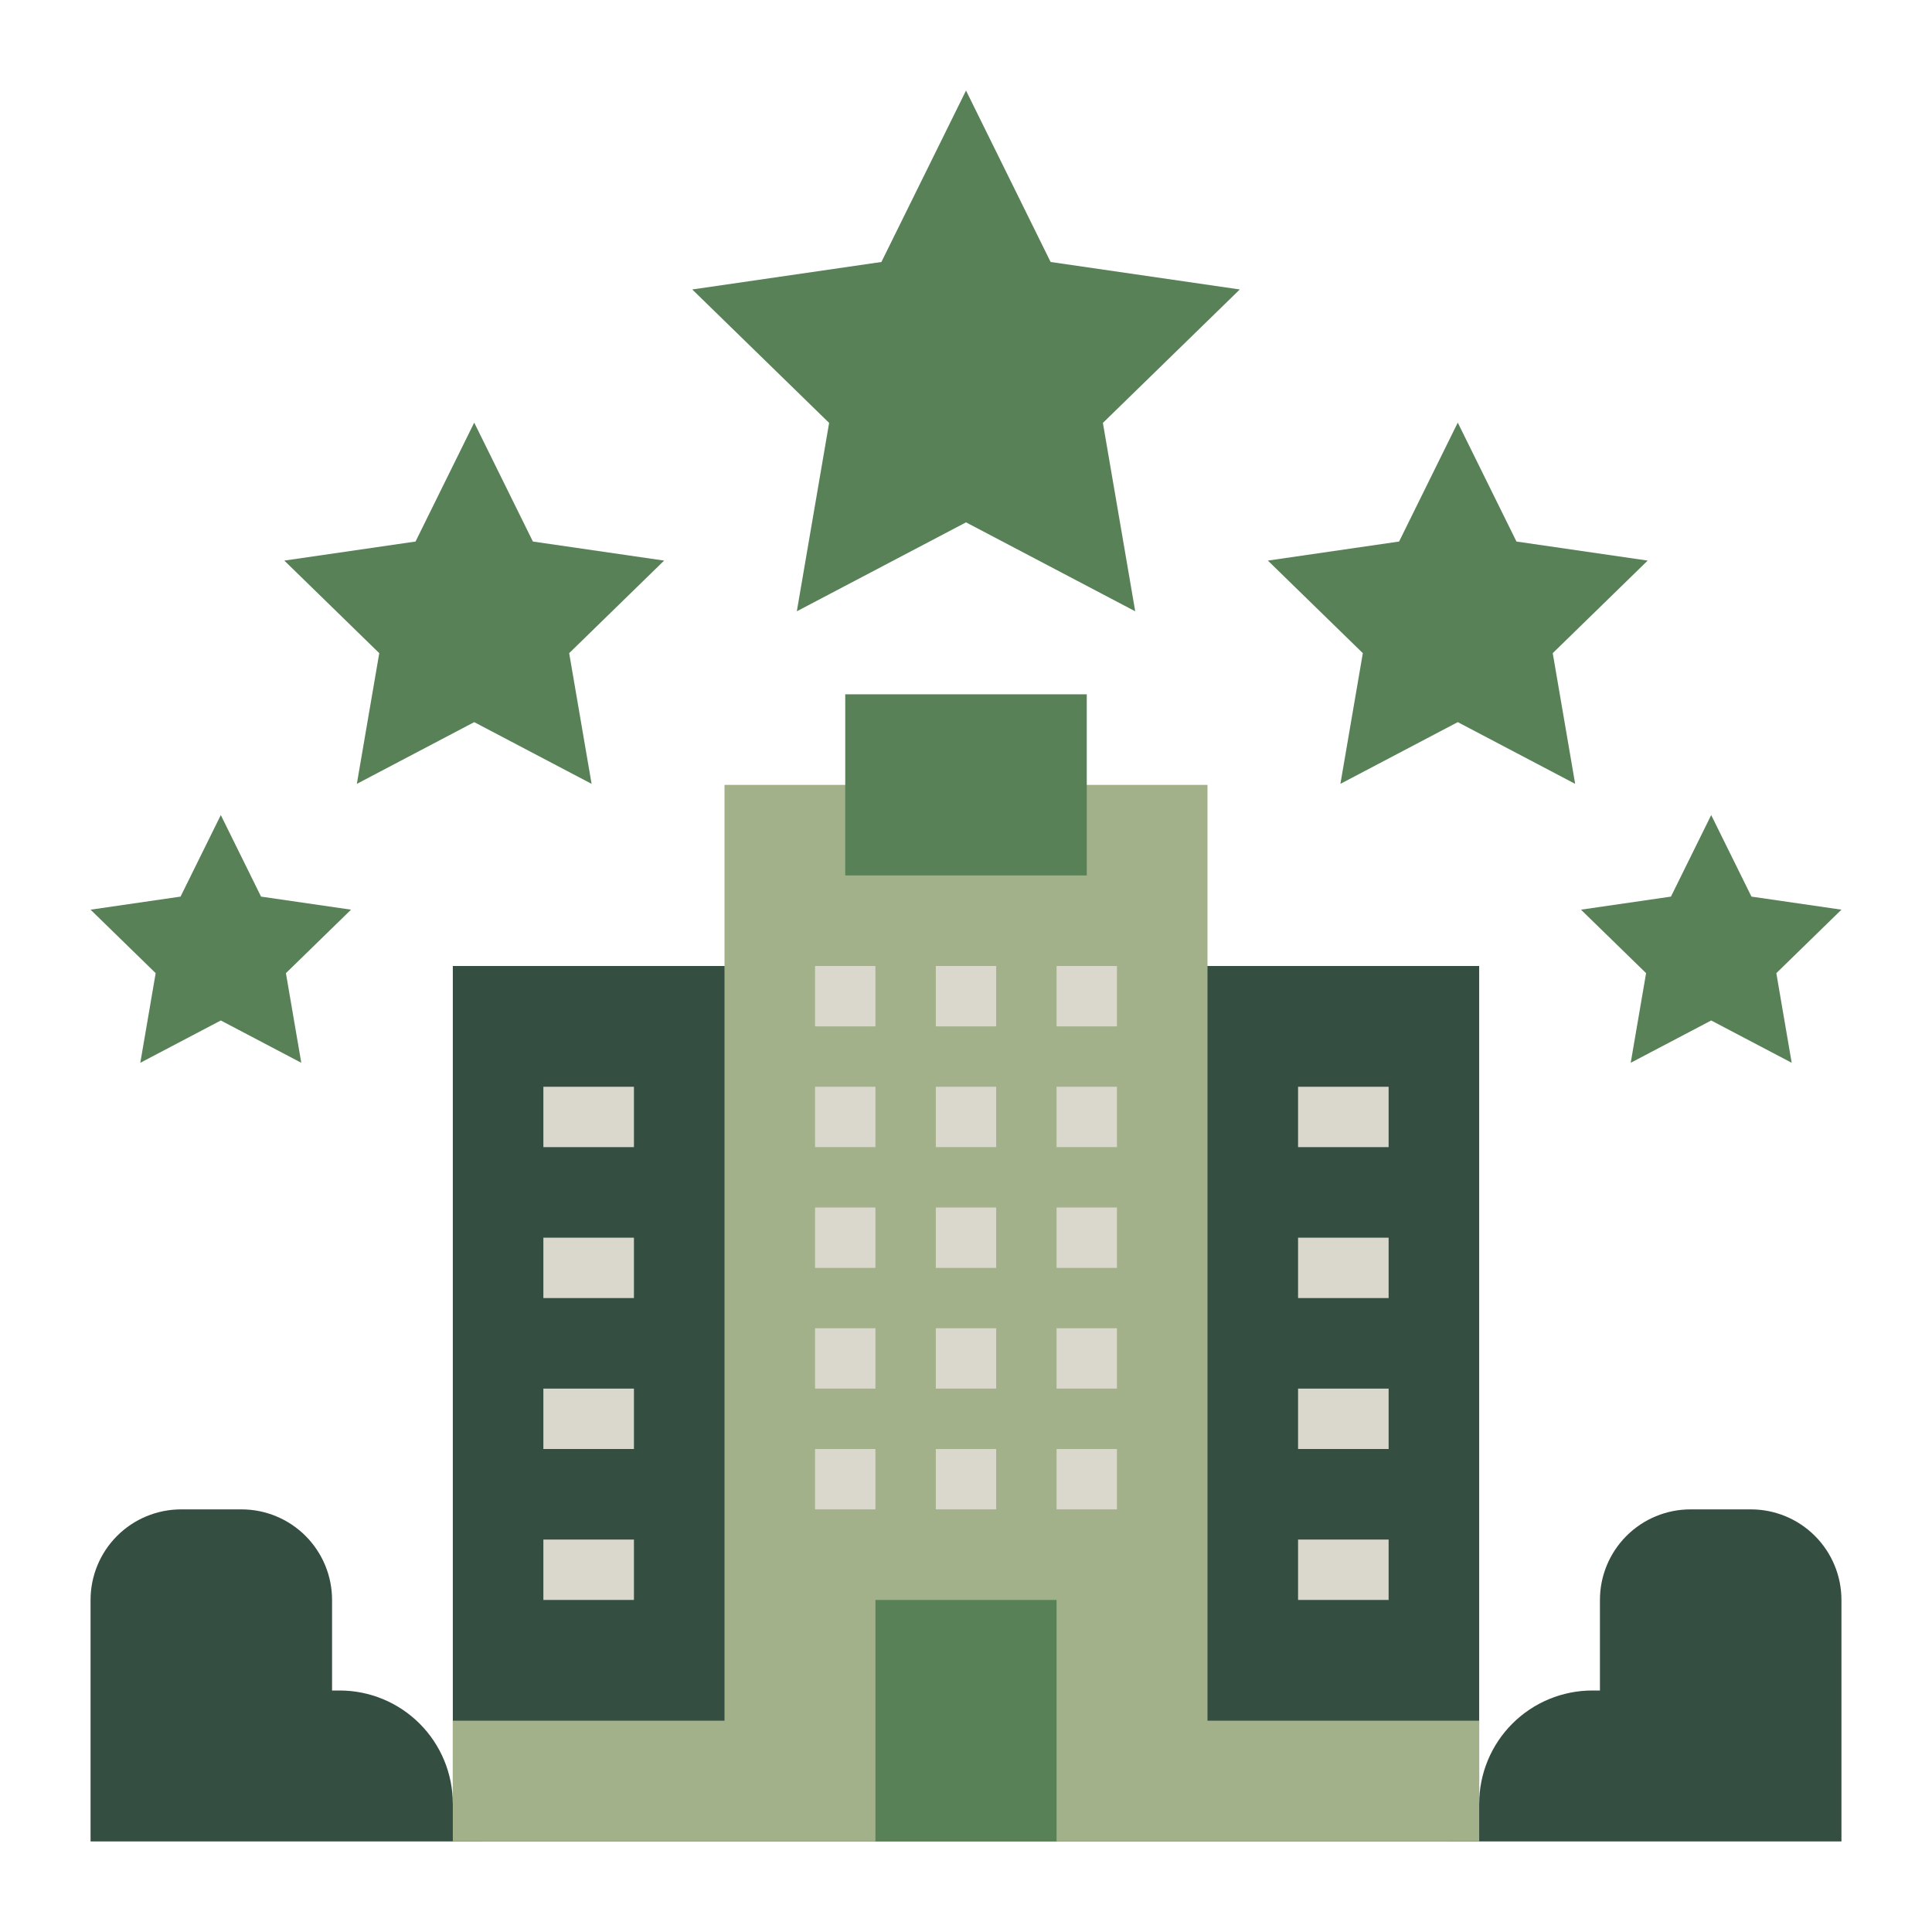 <svg class="reviewIcon" width="111" height="111" viewBox="0 0 111 111" fill="none" xmlns="http://www.w3.org/2000/svg"><path d="M19.512 97.125H19.078V91.922C19.078 90.542 18.53 89.219 17.554 88.243C16.578 87.267 15.255 86.719 13.875 86.719H10.406C9.026 86.719 7.703 87.267 6.727 88.243C5.751 89.219 5.203 90.542 5.203 91.922V105.797H27.75V104.062L26.016 103.629C26.016 101.904 25.33 100.25 24.111 99.03C22.891 97.81 21.237 97.125 19.512 97.125Z" fill="#344E41"></path><path d="M91.488 97.125H91.922V91.922C91.922 90.542 92.47 89.219 93.446 88.243C94.422 87.267 95.745 86.719 97.125 86.719H100.594C101.974 86.719 103.297 87.267 104.273 88.243C105.249 89.219 105.797 90.542 105.797 91.922V105.797H83.25V104.062L84.984 103.629C84.984 101.904 85.67 100.25 86.889 99.03C88.109 97.81 89.763 97.125 91.488 97.125Z" fill="#344E41"></path><path d="M84.984 105.797H26.016V55.5H84.984V105.797Z" fill="#344E41"></path><path d="M69.375 98.859V45.094H41.625V98.859H26.016V105.797H84.984V98.859H69.375Z" fill="#A3B18A"></path><path d="M50.297 91.922H60.703V105.797H50.297V91.922Z" fill="#588157"></path><path d="M46.828 69.375H50.297V72.844H46.828V69.375Z" fill="#DAD7CD"></path><path d="M53.766 69.375H57.234V72.844H53.766V69.375Z" fill="#DAD7CD"></path><path d="M60.703 69.375H64.172V72.844H60.703V69.375Z" fill="#DAD7CD"></path><path d="M46.828 76.312H50.297V79.781H46.828V76.312Z" fill="#DAD7CD"></path><path d="M53.766 76.312H57.234V79.781H53.766V76.312Z" fill="#DAD7CD"></path><path d="M60.703 76.312H64.172V79.781H60.703V76.312Z" fill="#DAD7CD"></path><path d="M46.828 83.25H50.297V86.719H46.828V83.25Z" fill="#DAD7CD"></path><path d="M53.766 83.25H57.234V86.719H53.766V83.25Z" fill="#DAD7CD"></path><path d="M60.703 83.25H64.172V86.719H60.703V83.25Z" fill="#DAD7CD"></path><path d="M46.828 55.5H50.297V58.969H46.828V55.5Z" fill="#DAD7CD"></path><path d="M53.766 55.5H57.234V58.969H53.766V55.5Z" fill="#DAD7CD"></path><path d="M60.703 55.5H64.172V58.969H60.703V55.5Z" fill="#DAD7CD"></path><path d="M46.828 62.438H50.297V65.906H46.828V62.438Z" fill="#DAD7CD"></path><path d="M53.766 62.438H57.234V65.906H53.766V62.438Z" fill="#DAD7CD"></path><path d="M60.703 62.438H64.172V65.906H60.703V62.438Z" fill="#DAD7CD"></path><g class="stars"><path d="M55.501 5.203L60.361 15.052L71.23 16.631L63.365 24.297L65.222 35.121L55.501 30.011L45.78 35.121L47.636 24.297L39.772 16.631L50.64 15.052L55.501 5.203Z" fill="#588157" style="transform: translateY(0.01px); opacity: 1;"></path><path d="M83.754 24.281L87.126 31.113L94.665 32.208L89.21 37.526L90.498 45.035L83.754 41.489L77.011 45.035L78.299 37.526L72.844 32.208L80.383 31.113L83.754 24.281Z" fill="#588157" style="transform: translateY(0.01px); opacity: 1;"></path><path d="M98.314 46.828L100.627 51.513L105.797 52.264L102.056 55.911L102.939 61.061L98.314 58.63L93.69 61.061L94.573 55.911L90.832 52.264L96.002 51.513L98.314 46.828Z" fill="#588157" style="transform: translateY(0.01px); opacity: 1;"></path><path d="M27.245 24.281L23.874 31.113L16.335 32.208L21.79 37.526L20.502 45.035L27.245 41.489L33.989 45.035L32.701 37.526L38.156 32.208L30.617 31.113L27.245 24.281Z" fill="#588157" style="transform: translateY(0.01px); opacity: 1;"></path><path d="M12.686 46.828L10.373 51.513L5.203 52.264L8.944 55.911L8.061 61.061L12.686 58.63L17.31 61.061L16.427 55.911L20.168 52.264L14.998 51.513L12.686 46.828Z" fill="#588157" style="transform: translateY(0.01px); opacity: 1;"></path></g><path d="M31.219 62.438H36.422V65.906H31.219V62.438Z" fill="#DAD7CD"></path><path d="M31.219 71.109H36.422V74.578H31.219V71.109Z" fill="#DAD7CD"></path><path d="M31.219 79.781H36.422V83.25H31.219V79.781Z" fill="#DAD7CD"></path><path d="M31.219 88.453H36.422V91.922H31.219V88.453Z" fill="#DAD7CD"></path><path d="M74.578 79.781H79.781V83.25H74.578V79.781Z" fill="#DAD7CD"></path><path d="M74.578 88.453H79.781V91.922H74.578V88.453Z" fill="#DAD7CD"></path><path d="M74.578 62.438H79.781V65.906H74.578V62.438Z" fill="#DAD7CD"></path><path d="M74.578 71.109H79.781V74.578H74.578V71.109Z" fill="#DAD7CD"></path><path d="M48.562 39.891H62.438V50.297H48.562V39.891Z" fill="#588157"></path></svg>